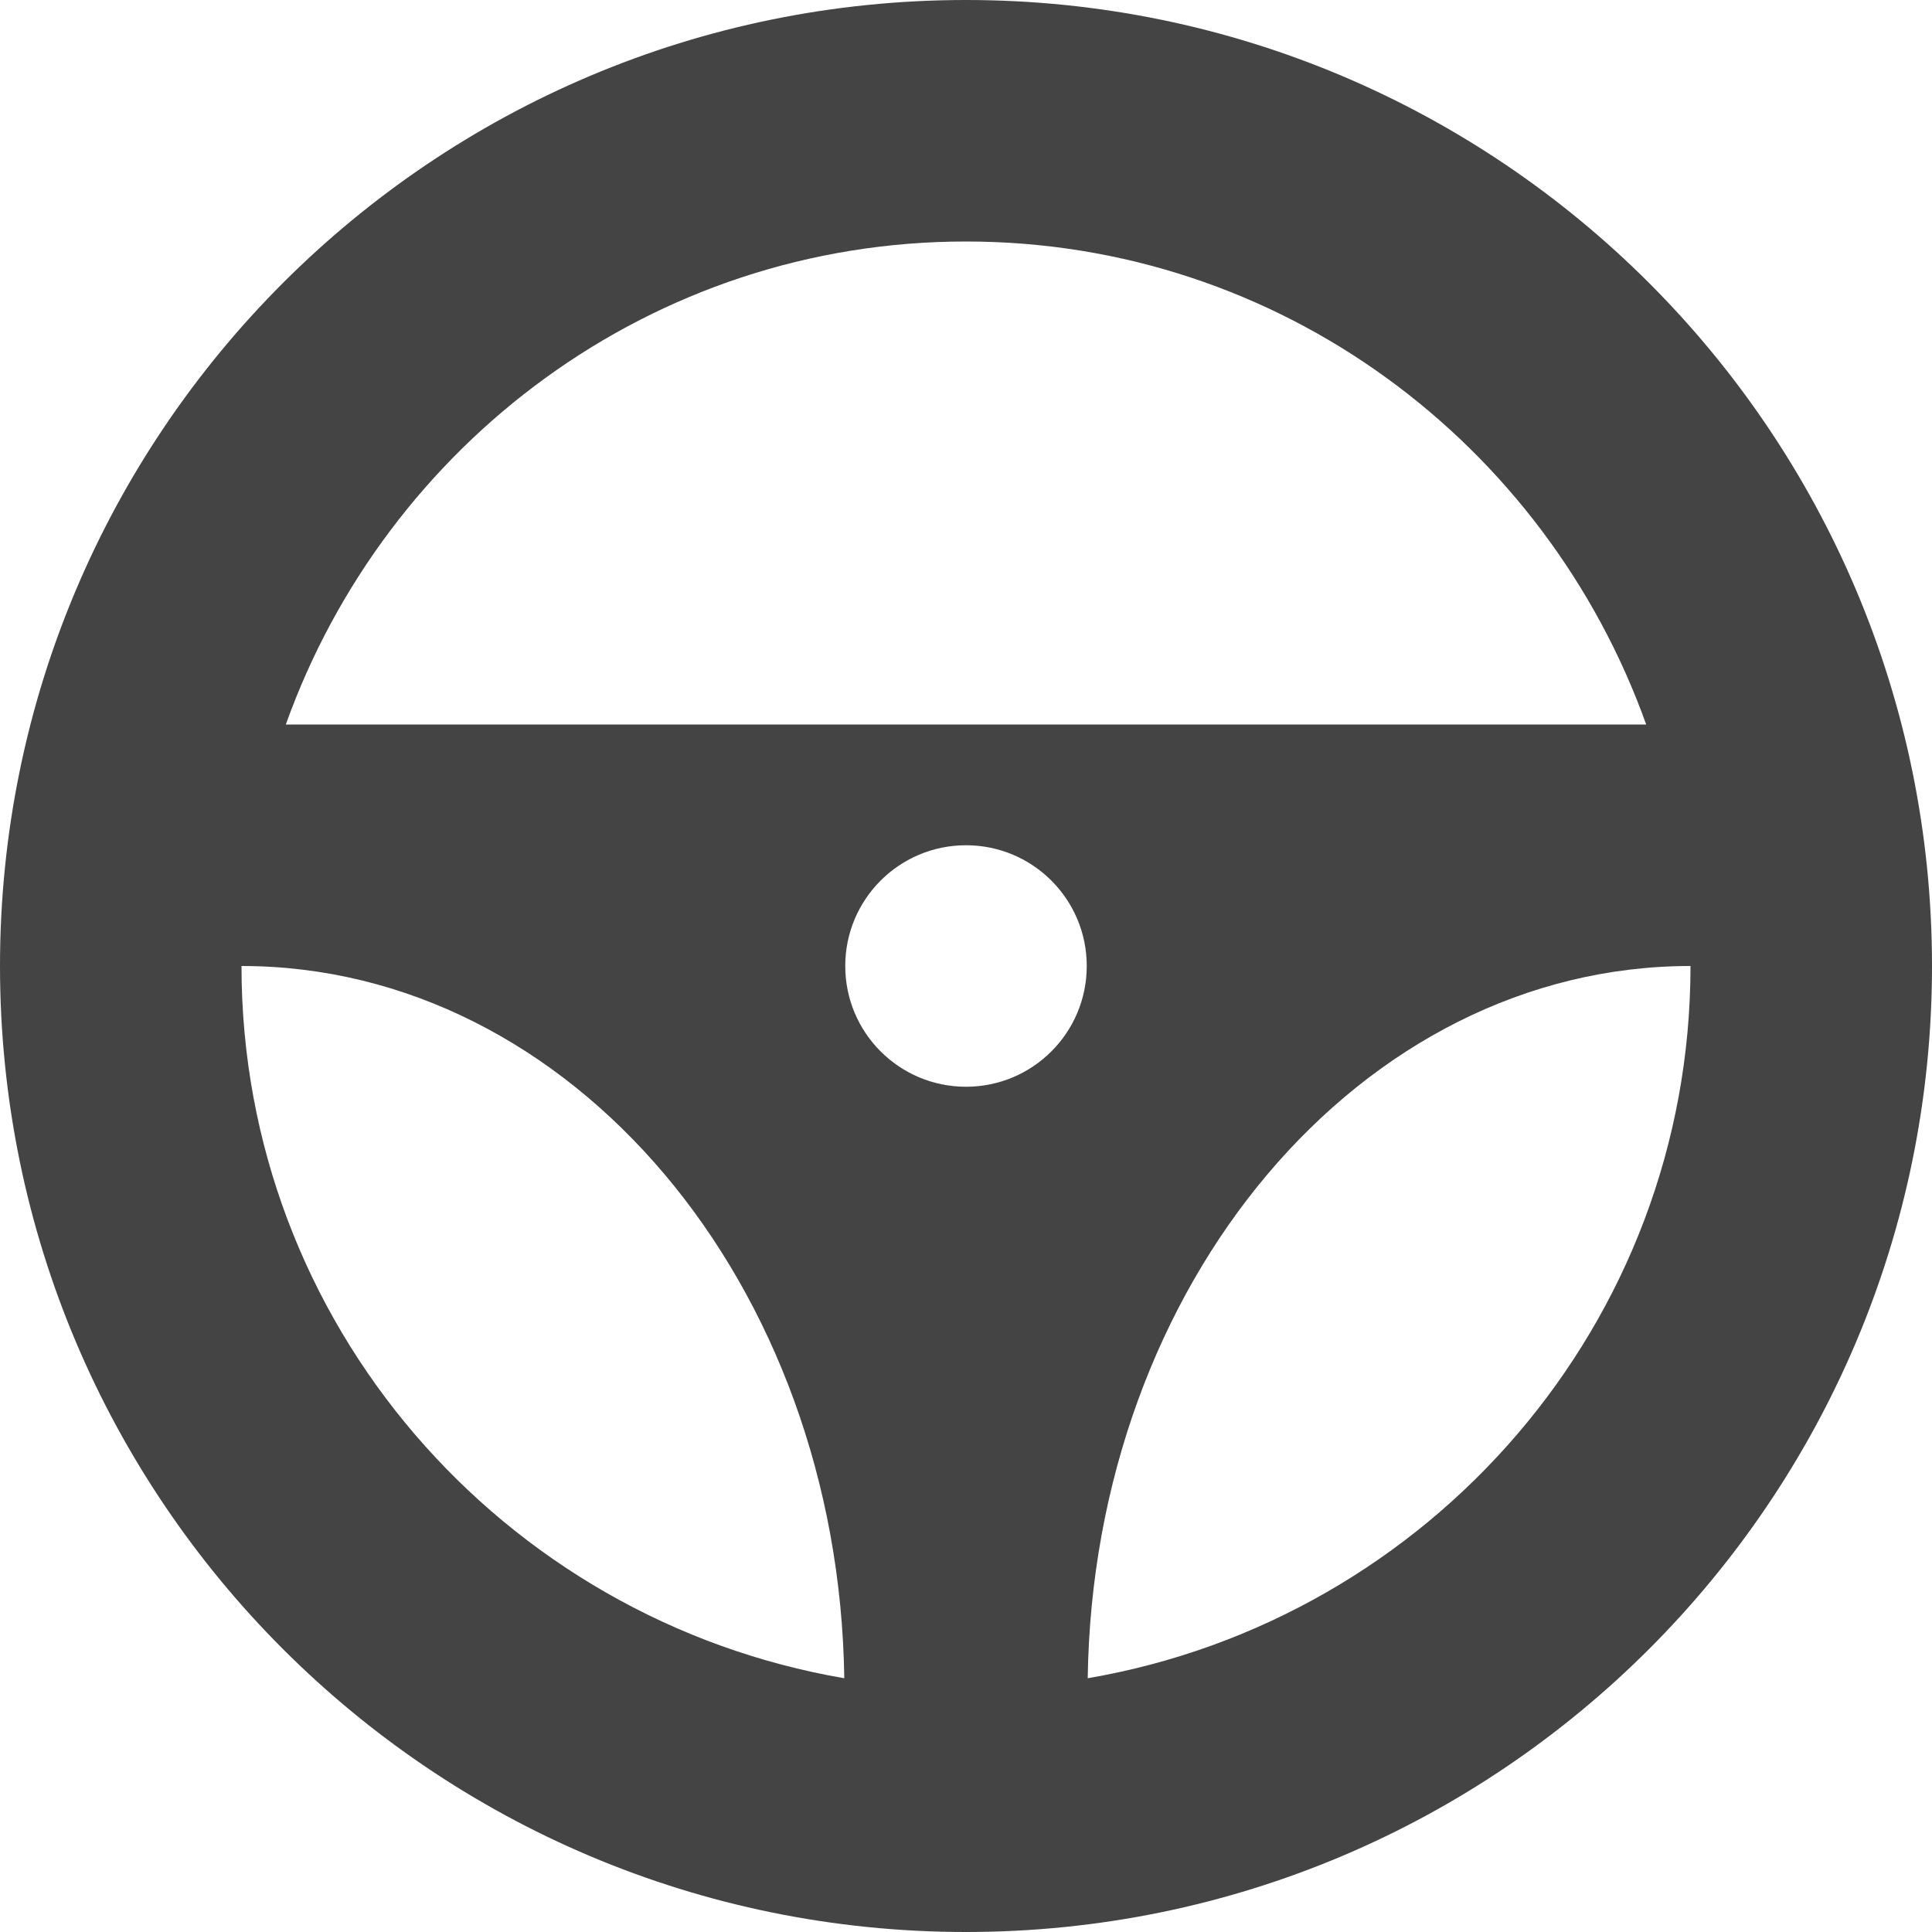 <?xml version="1.0" encoding="utf-8"?>
<!-- Generated by IcoMoon.io -->
<!DOCTYPE svg PUBLIC "-//W3C//DTD SVG 1.1//EN" "http://www.w3.org/Graphics/SVG/1.1/DTD/svg11.dtd">
<svg version="1.1" xmlns="http://www.w3.org/2000/svg" xmlns:xlink="http://www.w3.org/1999/xlink" width="32" height="32" viewBox="0 0 32 32">
<path fill="#444444" d="M16 0c-8.836 0-16 7.164-16 16s7.164 16 16 16 16-7.164 16-16-7.164-16-16-16zM16 4c5.207 0 9.605 3.354 11.266 8h-22.532c1.661-4.646 6.059-8 11.266-8zM16 18c-1.105 0-2-0.895-2-2s0.895-2 2-2 2 0.895 2 2-0.895 2-2 2zM4 16c5.465 0 9.891 5.266 9.984 11.797-5.656-0.969-9.984-5.871-9.984-11.797zM18.016 27.797c0.093-6.531 4.519-11.797 9.984-11.797 0 5.926-4.328 10.828-9.984 11.797z"></path>
</svg>
